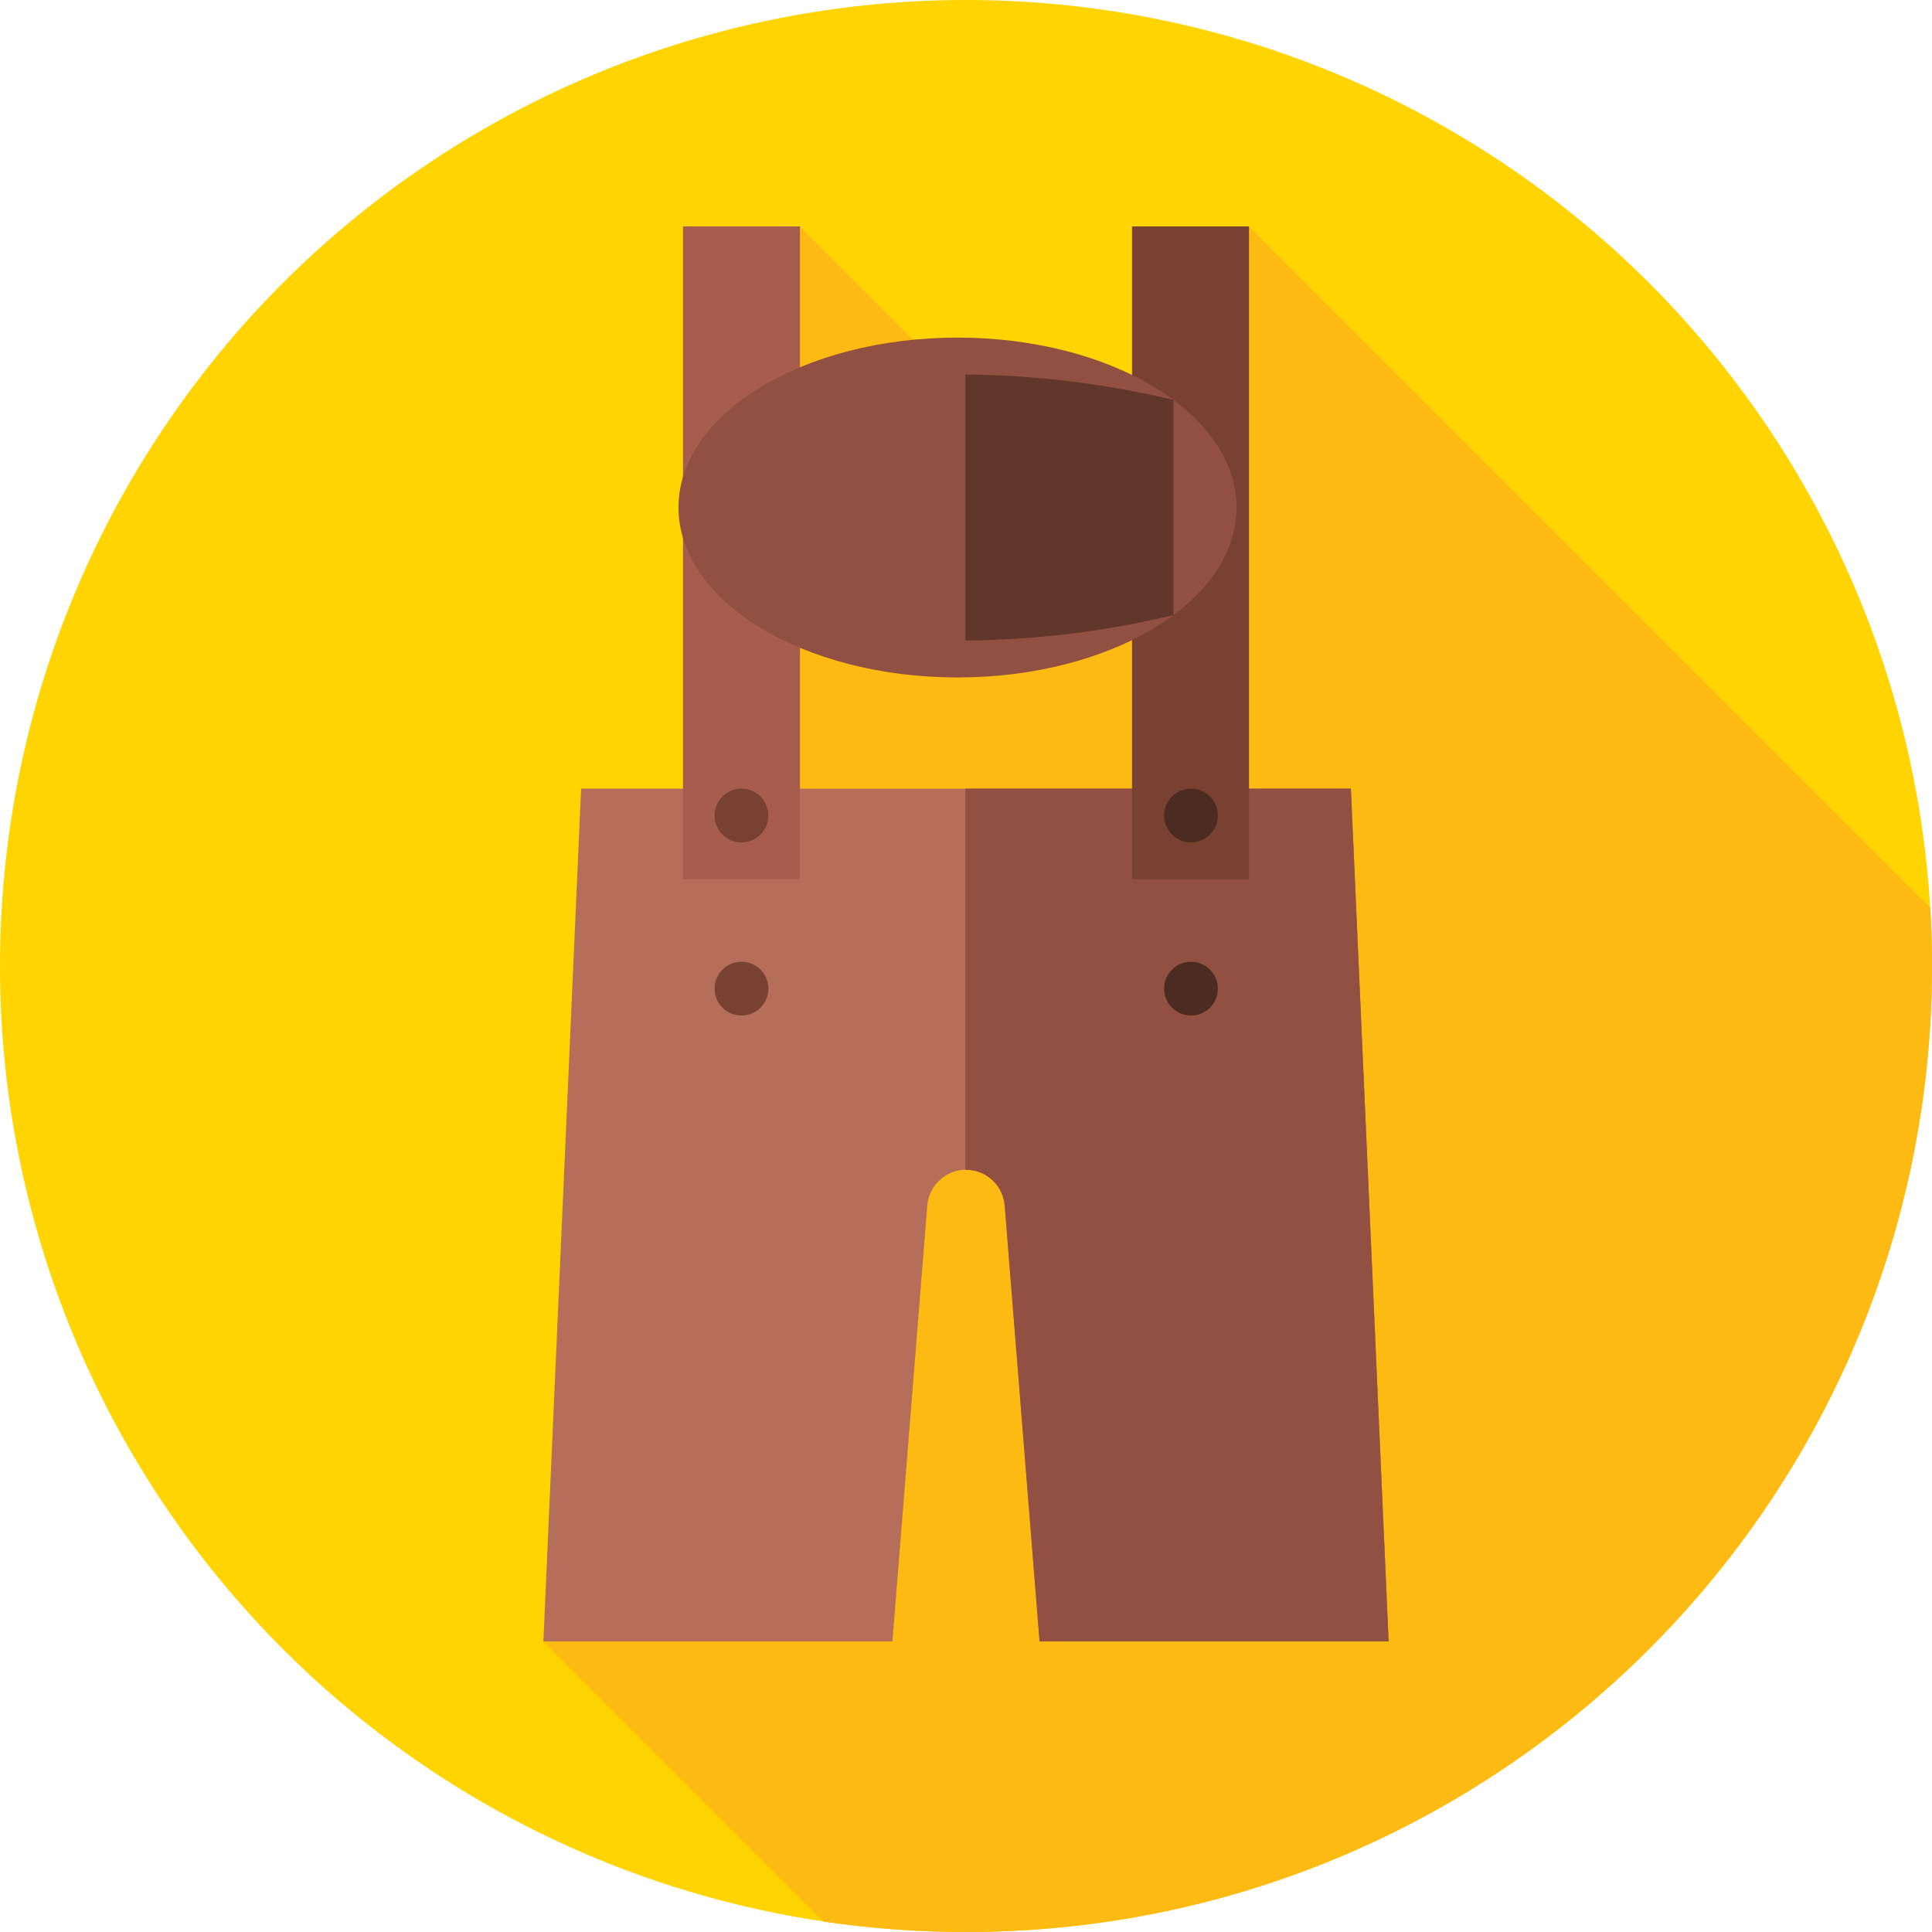 <svg id="Capa_1" enable-background="new 0 0 512 512" height="512" viewBox="0 0 512 512" width="512" xmlns="http://www.w3.org/2000/svg"><circle cx="256" cy="256" fill="#ffd400" r="256"/><path d="m512 256c0-5.191-.155-10.345-.459-15.459l-180.541-180.541-18.591 100.409-100.409-100.409-68 375 74.233 74.233c12.325 1.823 24.936 2.767 37.767 2.767 141.385 0 256-114.615 256-256z" fill="#fdba12"/><path d="m154 209-10 226h92.5l9.242-115.53c.428-5.348 4.893-9.47 10.258-9.47 5.365 0 9.83 4.122 10.258 9.47l9.242 115.53h92.5l-10-226z" fill="#b46e5a"/><path d="m358 209h-102.161v101.008c.054-.001.107-.008.161-.008 5.365 0 9.83 4.122 10.258 9.47l9.242 115.53h92.5z" fill="#915041"/><path d="m181 60h31v173h-31z" fill="#a65d4e"/><path d="m300 60h31v173h-31z" fill="#784132"/><ellipse cx="253.75" cy="134.5" fill="#915041" rx="73.944" ry="45.031"/><path d="m311 106c-18.134-4.354-36.641-6.587-55.161-6.745v70.491c18.52-.158 37.027-2.392 55.161-6.745 0-19.001 0-38.001 0-57.001z" fill="#61362b"/><circle cx="315.625" cy="216.125" fill="#4c2c21" r="7.125"/><circle cx="315.625" cy="262" fill="#4c2c21" r="7.125"/><g fill="#784132"><circle cx="196.5" cy="216.125" r="7.125"/><circle cx="196.5" cy="262" r="7.125"/></g></svg>